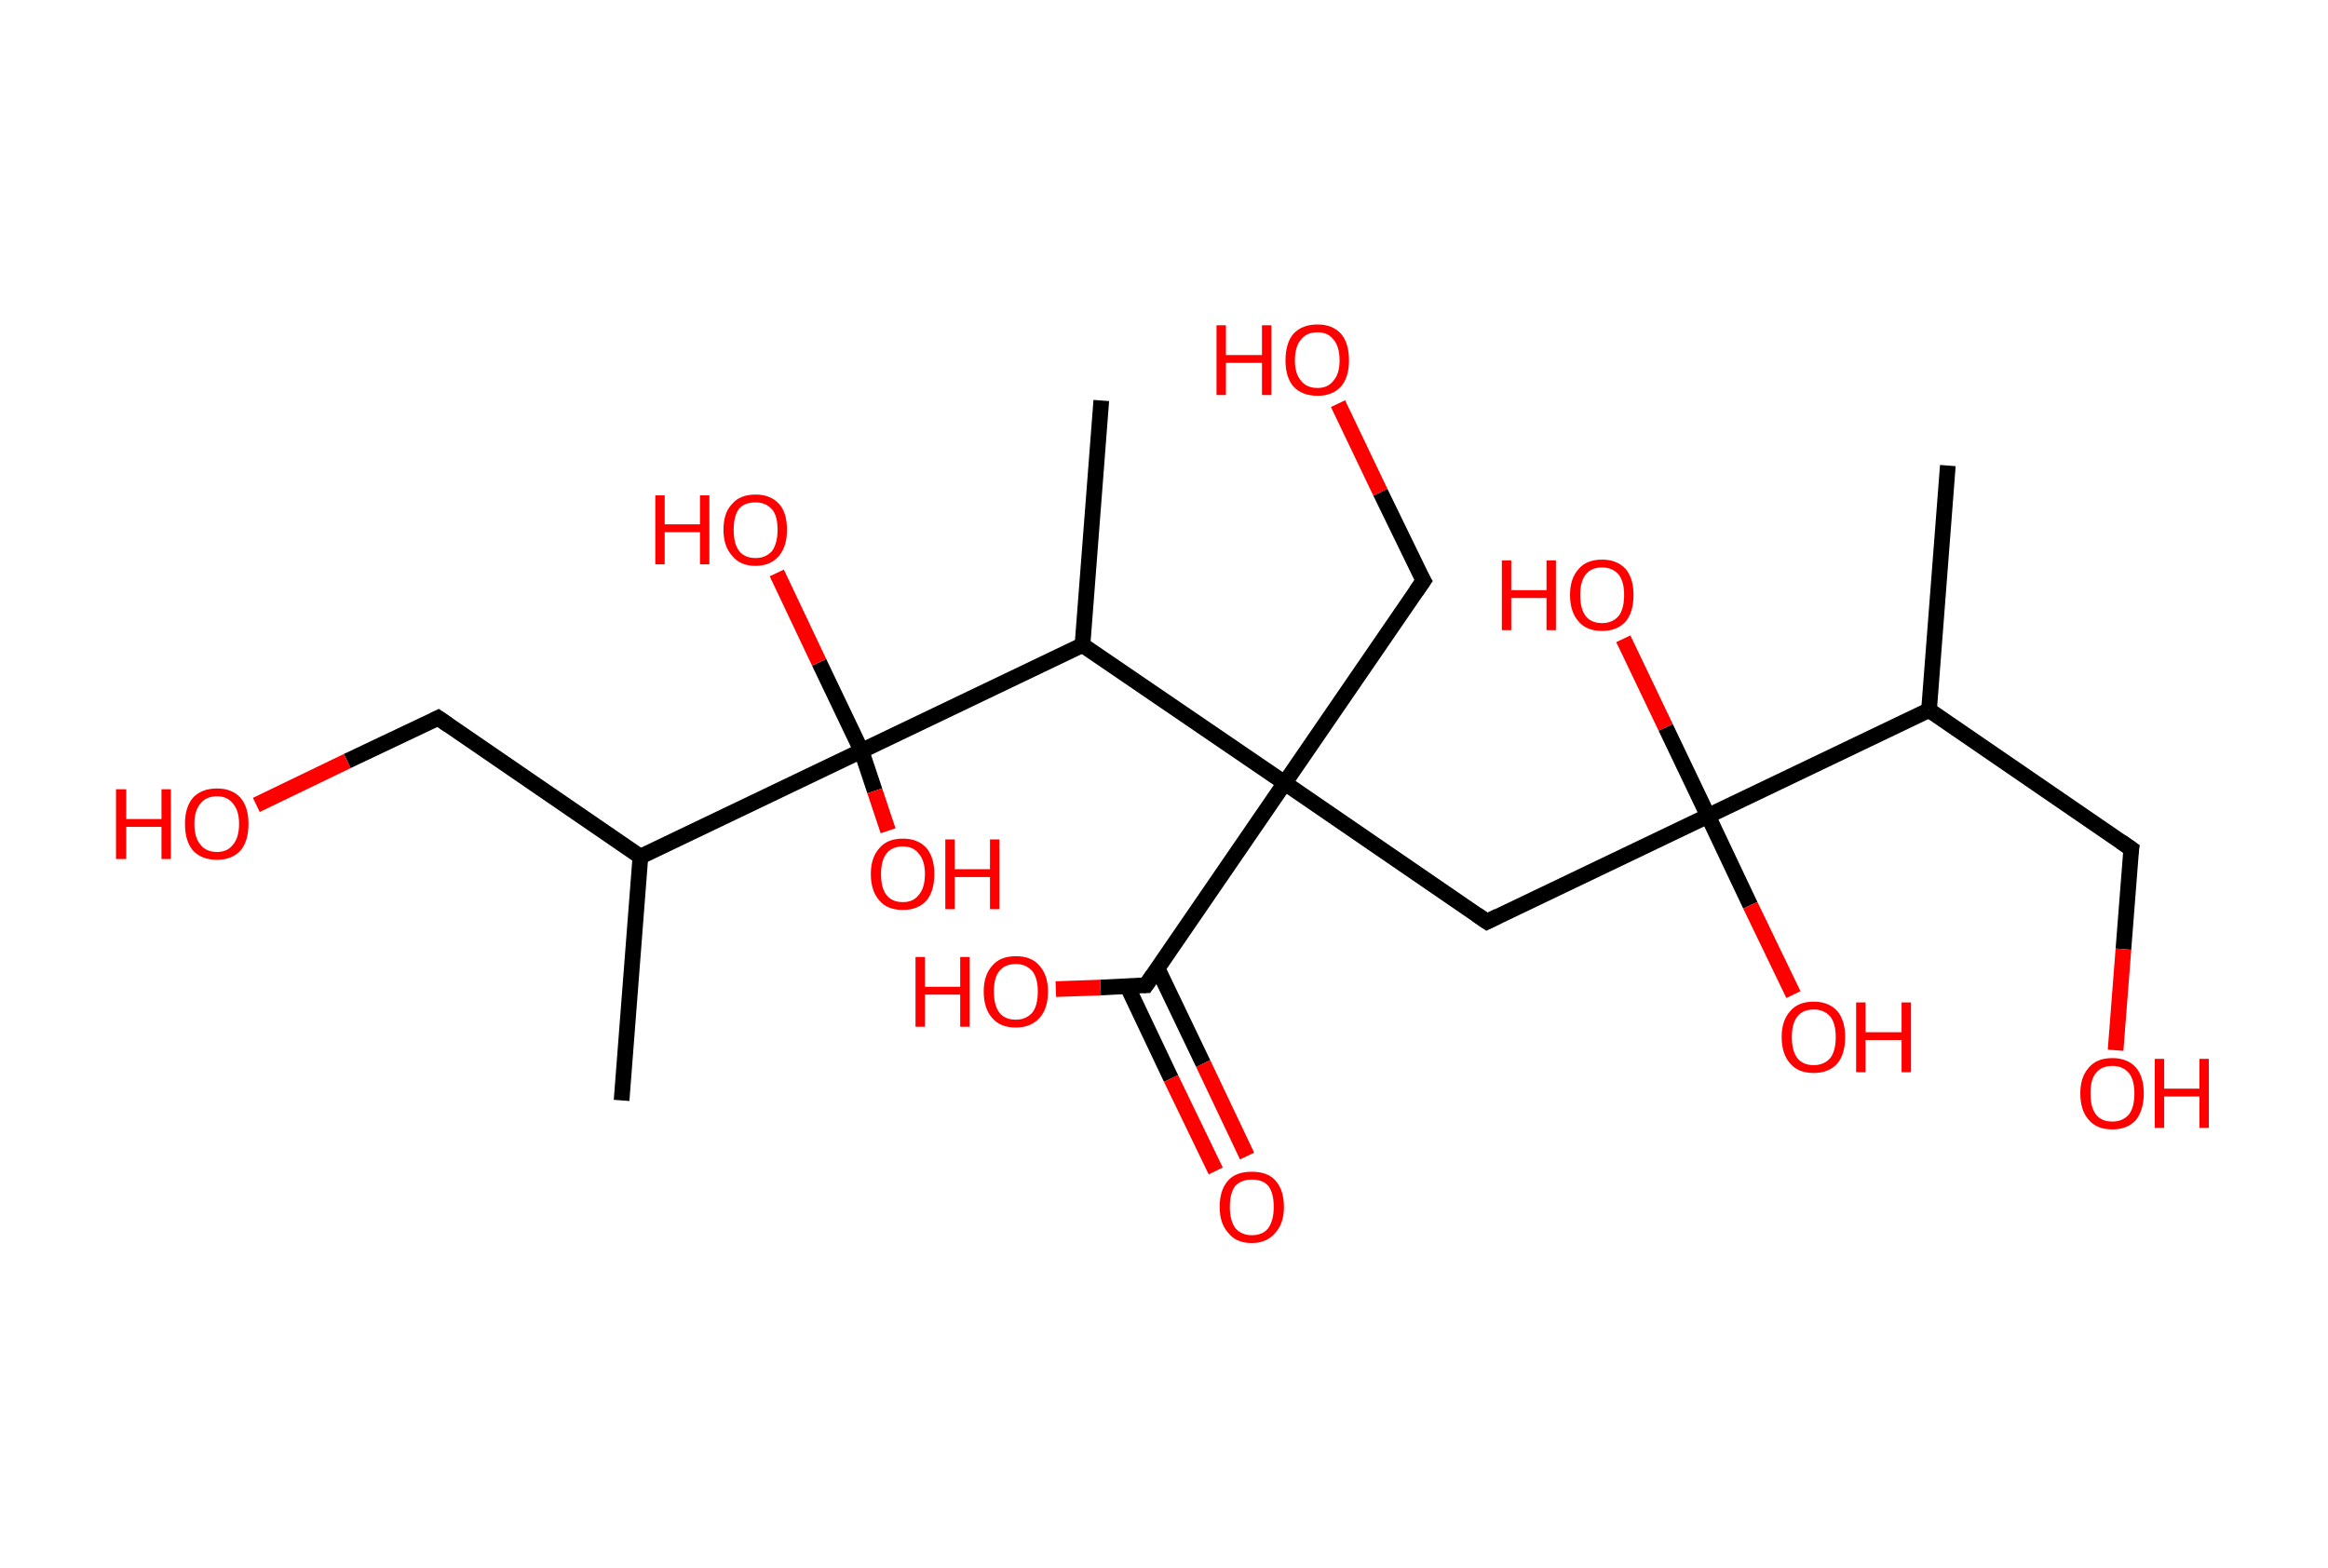 <?xml version='1.0' encoding='ASCII' standalone='yes'?>
<svg xmlns="http://www.w3.org/2000/svg" xmlns:rdkit="http://www.rdkit.org/xml" xmlns:xlink="http://www.w3.org/1999/xlink" version="1.1" baseProfile="full" xml:space="preserve" width="297px" height="200px" viewBox="0 0 297 200">
<!-- END OF HEADER -->
<rect style="opacity:1.0;fill:#FFFFFF;stroke:none" width="297.0" height="200.0" x="0.0" y="0.0"> </rect>
<path class="bond-0 atom-0 atom-1" d="M 248.5,59.4 L 246.1,90.6" style="fill:none;fill-rule:evenodd;stroke:#000000;stroke-width:2.0px;stroke-linecap:butt;stroke-linejoin:miter;stroke-opacity:1"/>
<path class="bond-1 atom-1 atom-2" d="M 246.1,90.6 L 271.9,108.3" style="fill:none;fill-rule:evenodd;stroke:#000000;stroke-width:2.0px;stroke-linecap:butt;stroke-linejoin:miter;stroke-opacity:1"/>
<path class="bond-2 atom-2 atom-3" d="M 271.9,108.3 L 270.9,121.1" style="fill:none;fill-rule:evenodd;stroke:#000000;stroke-width:2.0px;stroke-linecap:butt;stroke-linejoin:miter;stroke-opacity:1"/>
<path class="bond-2 atom-2 atom-3" d="M 270.9,121.1 L 269.9,134.0" style="fill:none;fill-rule:evenodd;stroke:#FF0000;stroke-width:2.0px;stroke-linecap:butt;stroke-linejoin:miter;stroke-opacity:1"/>
<path class="bond-3 atom-1 atom-4" d="M 246.1,90.6 L 217.9,104.1" style="fill:none;fill-rule:evenodd;stroke:#000000;stroke-width:2.0px;stroke-linecap:butt;stroke-linejoin:miter;stroke-opacity:1"/>
<path class="bond-4 atom-4 atom-5" d="M 217.9,104.1 L 212.5,92.8" style="fill:none;fill-rule:evenodd;stroke:#000000;stroke-width:2.0px;stroke-linecap:butt;stroke-linejoin:miter;stroke-opacity:1"/>
<path class="bond-4 atom-4 atom-5" d="M 212.5,92.8 L 207.1,81.5" style="fill:none;fill-rule:evenodd;stroke:#FF0000;stroke-width:2.0px;stroke-linecap:butt;stroke-linejoin:miter;stroke-opacity:1"/>
<path class="bond-5 atom-4 atom-6" d="M 217.9,104.1 L 223.3,115.5" style="fill:none;fill-rule:evenodd;stroke:#000000;stroke-width:2.0px;stroke-linecap:butt;stroke-linejoin:miter;stroke-opacity:1"/>
<path class="bond-5 atom-4 atom-6" d="M 223.3,115.5 L 228.8,126.9" style="fill:none;fill-rule:evenodd;stroke:#FF0000;stroke-width:2.0px;stroke-linecap:butt;stroke-linejoin:miter;stroke-opacity:1"/>
<path class="bond-6 atom-4 atom-7" d="M 217.9,104.1 L 189.7,117.6" style="fill:none;fill-rule:evenodd;stroke:#000000;stroke-width:2.0px;stroke-linecap:butt;stroke-linejoin:miter;stroke-opacity:1"/>
<path class="bond-7 atom-7 atom-8" d="M 189.7,117.6 L 163.9,99.9" style="fill:none;fill-rule:evenodd;stroke:#000000;stroke-width:2.0px;stroke-linecap:butt;stroke-linejoin:miter;stroke-opacity:1"/>
<path class="bond-8 atom-8 atom-9" d="M 163.9,99.9 L 181.6,74.1" style="fill:none;fill-rule:evenodd;stroke:#000000;stroke-width:2.0px;stroke-linecap:butt;stroke-linejoin:miter;stroke-opacity:1"/>
<path class="bond-9 atom-9 atom-10" d="M 181.6,74.1 L 176.1,62.8" style="fill:none;fill-rule:evenodd;stroke:#000000;stroke-width:2.0px;stroke-linecap:butt;stroke-linejoin:miter;stroke-opacity:1"/>
<path class="bond-9 atom-9 atom-10" d="M 176.1,62.8 L 170.7,51.5" style="fill:none;fill-rule:evenodd;stroke:#FF0000;stroke-width:2.0px;stroke-linecap:butt;stroke-linejoin:miter;stroke-opacity:1"/>
<path class="bond-10 atom-8 atom-11" d="M 163.9,99.9 L 146.2,125.7" style="fill:none;fill-rule:evenodd;stroke:#000000;stroke-width:2.0px;stroke-linecap:butt;stroke-linejoin:miter;stroke-opacity:1"/>
<path class="bond-11 atom-11 atom-12" d="M 143.8,125.8 L 149.4,137.6" style="fill:none;fill-rule:evenodd;stroke:#000000;stroke-width:2.0px;stroke-linecap:butt;stroke-linejoin:miter;stroke-opacity:1"/>
<path class="bond-11 atom-11 atom-12" d="M 149.4,137.6 L 155.1,149.4" style="fill:none;fill-rule:evenodd;stroke:#FF0000;stroke-width:2.0px;stroke-linecap:butt;stroke-linejoin:miter;stroke-opacity:1"/>
<path class="bond-11 atom-11 atom-12" d="M 147.7,123.6 L 153.5,135.7" style="fill:none;fill-rule:evenodd;stroke:#000000;stroke-width:2.0px;stroke-linecap:butt;stroke-linejoin:miter;stroke-opacity:1"/>
<path class="bond-11 atom-11 atom-12" d="M 153.5,135.7 L 159.1,147.5" style="fill:none;fill-rule:evenodd;stroke:#FF0000;stroke-width:2.0px;stroke-linecap:butt;stroke-linejoin:miter;stroke-opacity:1"/>
<path class="bond-12 atom-11 atom-13" d="M 146.2,125.7 L 140.4,126.0" style="fill:none;fill-rule:evenodd;stroke:#000000;stroke-width:2.0px;stroke-linecap:butt;stroke-linejoin:miter;stroke-opacity:1"/>
<path class="bond-12 atom-11 atom-13" d="M 140.4,126.0 L 134.7,126.2" style="fill:none;fill-rule:evenodd;stroke:#FF0000;stroke-width:2.0px;stroke-linecap:butt;stroke-linejoin:miter;stroke-opacity:1"/>
<path class="bond-13 atom-8 atom-14" d="M 163.9,99.9 L 138.1,82.3" style="fill:none;fill-rule:evenodd;stroke:#000000;stroke-width:2.0px;stroke-linecap:butt;stroke-linejoin:miter;stroke-opacity:1"/>
<path class="bond-14 atom-14 atom-15" d="M 138.1,82.3 L 140.5,51.1" style="fill:none;fill-rule:evenodd;stroke:#000000;stroke-width:2.0px;stroke-linecap:butt;stroke-linejoin:miter;stroke-opacity:1"/>
<path class="bond-15 atom-14 atom-16" d="M 138.1,82.3 L 109.9,95.8" style="fill:none;fill-rule:evenodd;stroke:#000000;stroke-width:2.0px;stroke-linecap:butt;stroke-linejoin:miter;stroke-opacity:1"/>
<path class="bond-16 atom-16 atom-17" d="M 109.9,95.8 L 104.5,84.5" style="fill:none;fill-rule:evenodd;stroke:#000000;stroke-width:2.0px;stroke-linecap:butt;stroke-linejoin:miter;stroke-opacity:1"/>
<path class="bond-16 atom-16 atom-17" d="M 104.5,84.5 L 99.1,73.1" style="fill:none;fill-rule:evenodd;stroke:#FF0000;stroke-width:2.0px;stroke-linecap:butt;stroke-linejoin:miter;stroke-opacity:1"/>
<path class="bond-17 atom-16 atom-18" d="M 109.9,95.8 L 111.6,100.9" style="fill:none;fill-rule:evenodd;stroke:#000000;stroke-width:2.0px;stroke-linecap:butt;stroke-linejoin:miter;stroke-opacity:1"/>
<path class="bond-17 atom-16 atom-18" d="M 111.6,100.9 L 113.3,106.0" style="fill:none;fill-rule:evenodd;stroke:#FF0000;stroke-width:2.0px;stroke-linecap:butt;stroke-linejoin:miter;stroke-opacity:1"/>
<path class="bond-18 atom-16 atom-19" d="M 109.9,95.8 L 81.7,109.3" style="fill:none;fill-rule:evenodd;stroke:#000000;stroke-width:2.0px;stroke-linecap:butt;stroke-linejoin:miter;stroke-opacity:1"/>
<path class="bond-19 atom-19 atom-20" d="M 81.7,109.3 L 79.3,140.4" style="fill:none;fill-rule:evenodd;stroke:#000000;stroke-width:2.0px;stroke-linecap:butt;stroke-linejoin:miter;stroke-opacity:1"/>
<path class="bond-20 atom-19 atom-21" d="M 81.7,109.3 L 55.9,91.6" style="fill:none;fill-rule:evenodd;stroke:#000000;stroke-width:2.0px;stroke-linecap:butt;stroke-linejoin:miter;stroke-opacity:1"/>
<path class="bond-21 atom-21 atom-22" d="M 55.9,91.6 L 44.3,97.1" style="fill:none;fill-rule:evenodd;stroke:#000000;stroke-width:2.0px;stroke-linecap:butt;stroke-linejoin:miter;stroke-opacity:1"/>
<path class="bond-21 atom-21 atom-22" d="M 44.3,97.1 L 32.7,102.7" style="fill:none;fill-rule:evenodd;stroke:#FF0000;stroke-width:2.0px;stroke-linecap:butt;stroke-linejoin:miter;stroke-opacity:1"/>
<path d="M 270.6,107.4 L 271.9,108.3 L 271.8,108.9" style="fill:none;stroke:#000000;stroke-width:2.0px;stroke-linecap:butt;stroke-linejoin:miter;stroke-opacity:1;"/>
<path d="M 191.1,116.9 L 189.7,117.6 L 188.4,116.7" style="fill:none;stroke:#000000;stroke-width:2.0px;stroke-linecap:butt;stroke-linejoin:miter;stroke-opacity:1;"/>
<path d="M 180.7,75.4 L 181.6,74.1 L 181.3,73.6" style="fill:none;stroke:#000000;stroke-width:2.0px;stroke-linecap:butt;stroke-linejoin:miter;stroke-opacity:1;"/>
<path d="M 147.1,124.4 L 146.2,125.7 L 145.9,125.7" style="fill:none;stroke:#000000;stroke-width:2.0px;stroke-linecap:butt;stroke-linejoin:miter;stroke-opacity:1;"/>
<path d="M 57.2,92.5 L 55.9,91.6 L 55.3,91.9" style="fill:none;stroke:#000000;stroke-width:2.0px;stroke-linecap:butt;stroke-linejoin:miter;stroke-opacity:1;"/>
<path class="atom-3" d="M 265.4 139.5 Q 265.4 137.4, 266.5 136.2 Q 267.5 135.0, 269.5 135.0 Q 271.4 135.0, 272.5 136.2 Q 273.5 137.4, 273.5 139.5 Q 273.5 141.6, 272.5 142.9 Q 271.4 144.1, 269.5 144.1 Q 267.5 144.1, 266.5 142.9 Q 265.4 141.7, 265.4 139.5 M 269.5 143.1 Q 270.8 143.1, 271.6 142.2 Q 272.3 141.3, 272.3 139.5 Q 272.3 137.8, 271.6 136.9 Q 270.8 136.0, 269.5 136.0 Q 268.1 136.0, 267.4 136.9 Q 266.7 137.7, 266.7 139.5 Q 266.7 141.3, 267.4 142.2 Q 268.1 143.1, 269.5 143.1 " fill="#FF0000"/>
<path class="atom-3" d="M 274.9 135.1 L 276.1 135.1 L 276.1 138.9 L 280.6 138.9 L 280.6 135.1 L 281.8 135.1 L 281.8 143.9 L 280.6 143.9 L 280.6 139.9 L 276.1 139.9 L 276.1 143.9 L 274.9 143.9 L 274.9 135.1 " fill="#FF0000"/>
<path class="atom-5" d="M 191.6 71.5 L 192.8 71.5 L 192.8 75.3 L 197.3 75.3 L 197.3 71.5 L 198.5 71.5 L 198.5 80.4 L 197.3 80.4 L 197.3 76.3 L 192.8 76.3 L 192.8 80.4 L 191.6 80.4 L 191.6 71.5 " fill="#FF0000"/>
<path class="atom-5" d="M 200.3 75.9 Q 200.3 73.8, 201.4 72.6 Q 202.4 71.4, 204.4 71.4 Q 206.3 71.4, 207.4 72.6 Q 208.4 73.8, 208.4 75.9 Q 208.4 78.1, 207.4 79.3 Q 206.3 80.5, 204.4 80.5 Q 202.4 80.5, 201.4 79.3 Q 200.3 78.1, 200.3 75.9 M 204.4 79.5 Q 205.7 79.5, 206.5 78.6 Q 207.2 77.7, 207.2 75.9 Q 207.2 74.2, 206.5 73.3 Q 205.7 72.4, 204.4 72.4 Q 203.0 72.4, 202.3 73.3 Q 201.6 74.2, 201.6 75.9 Q 201.6 77.7, 202.3 78.6 Q 203.0 79.5, 204.4 79.5 " fill="#FF0000"/>
<path class="atom-6" d="M 227.3 132.3 Q 227.3 130.2, 228.4 129.0 Q 229.4 127.8, 231.4 127.8 Q 233.3 127.8, 234.4 129.0 Q 235.4 130.2, 235.4 132.3 Q 235.4 134.5, 234.4 135.7 Q 233.3 136.9, 231.4 136.9 Q 229.4 136.9, 228.4 135.7 Q 227.3 134.5, 227.3 132.3 M 231.4 135.9 Q 232.7 135.9, 233.5 135.0 Q 234.2 134.1, 234.2 132.3 Q 234.2 130.6, 233.5 129.7 Q 232.7 128.8, 231.4 128.8 Q 230.0 128.8, 229.3 129.7 Q 228.6 130.6, 228.6 132.3 Q 228.6 134.1, 229.3 135.0 Q 230.0 135.9, 231.4 135.9 " fill="#FF0000"/>
<path class="atom-6" d="M 236.8 127.9 L 238.0 127.9 L 238.0 131.7 L 242.6 131.7 L 242.6 127.9 L 243.8 127.9 L 243.8 136.8 L 242.6 136.8 L 242.6 132.7 L 238.0 132.7 L 238.0 136.8 L 236.8 136.8 L 236.8 127.9 " fill="#FF0000"/>
<path class="atom-10" d="M 155.2 41.5 L 156.4 41.5 L 156.4 45.3 L 161.0 45.3 L 161.0 41.5 L 162.2 41.5 L 162.2 50.4 L 161.0 50.4 L 161.0 46.3 L 156.4 46.3 L 156.4 50.4 L 155.2 50.4 L 155.2 41.5 " fill="#FF0000"/>
<path class="atom-10" d="M 164.0 46.0 Q 164.0 43.8, 165.0 42.6 Q 166.1 41.4, 168.1 41.4 Q 170.0 41.4, 171.1 42.6 Q 172.1 43.8, 172.1 46.0 Q 172.1 48.1, 171.1 49.3 Q 170.0 50.5, 168.1 50.5 Q 166.1 50.5, 165.0 49.3 Q 164.0 48.1, 164.0 46.0 M 168.1 49.5 Q 169.4 49.5, 170.1 48.6 Q 170.9 47.7, 170.9 46.0 Q 170.9 44.2, 170.1 43.3 Q 169.4 42.4, 168.1 42.4 Q 166.7 42.4, 166.0 43.3 Q 165.2 44.2, 165.2 46.0 Q 165.2 47.7, 166.0 48.6 Q 166.7 49.5, 168.1 49.5 " fill="#FF0000"/>
<path class="atom-12" d="M 155.6 154.0 Q 155.6 151.8, 156.7 150.6 Q 157.7 149.5, 159.7 149.5 Q 161.7 149.5, 162.7 150.6 Q 163.8 151.8, 163.8 154.0 Q 163.8 156.1, 162.7 157.3 Q 161.6 158.6, 159.7 158.6 Q 157.7 158.6, 156.7 157.3 Q 155.6 156.1, 155.6 154.0 M 159.7 157.6 Q 161.1 157.6, 161.8 156.7 Q 162.5 155.7, 162.5 154.0 Q 162.5 152.2, 161.8 151.3 Q 161.1 150.5, 159.7 150.5 Q 158.4 150.5, 157.6 151.3 Q 156.9 152.2, 156.9 154.0 Q 156.9 155.7, 157.6 156.7 Q 158.4 157.6, 159.7 157.6 " fill="#FF0000"/>
<path class="atom-13" d="M 116.8 122.1 L 118.0 122.1 L 118.0 125.9 L 122.5 125.9 L 122.5 122.1 L 123.7 122.1 L 123.7 131.0 L 122.5 131.0 L 122.5 126.9 L 118.0 126.9 L 118.0 131.0 L 116.8 131.0 L 116.8 122.1 " fill="#FF0000"/>
<path class="atom-13" d="M 125.5 126.5 Q 125.5 124.4, 126.6 123.2 Q 127.6 122.0, 129.6 122.0 Q 131.6 122.0, 132.6 123.2 Q 133.7 124.4, 133.7 126.5 Q 133.7 128.7, 132.6 129.9 Q 131.5 131.1, 129.6 131.1 Q 127.6 131.1, 126.6 129.9 Q 125.5 128.7, 125.5 126.5 M 129.6 130.1 Q 130.9 130.1, 131.7 129.2 Q 132.4 128.3, 132.4 126.5 Q 132.4 124.8, 131.7 123.9 Q 130.9 123.0, 129.6 123.0 Q 128.2 123.0, 127.5 123.9 Q 126.8 124.7, 126.8 126.5 Q 126.8 128.3, 127.5 129.2 Q 128.2 130.1, 129.6 130.1 " fill="#FF0000"/>
<path class="atom-17" d="M 83.6 63.2 L 84.8 63.2 L 84.8 66.9 L 89.3 66.9 L 89.3 63.2 L 90.5 63.2 L 90.5 72.0 L 89.3 72.0 L 89.3 67.9 L 84.8 67.9 L 84.8 72.0 L 83.6 72.0 L 83.6 63.2 " fill="#FF0000"/>
<path class="atom-17" d="M 92.3 67.6 Q 92.3 65.4, 93.4 64.3 Q 94.4 63.1, 96.4 63.1 Q 98.3 63.1, 99.4 64.3 Q 100.4 65.4, 100.4 67.6 Q 100.4 69.7, 99.4 70.9 Q 98.3 72.2, 96.4 72.2 Q 94.4 72.2, 93.4 70.9 Q 92.3 69.7, 92.3 67.6 M 96.4 71.2 Q 97.7 71.2, 98.5 70.3 Q 99.2 69.3, 99.2 67.6 Q 99.2 65.8, 98.5 65.0 Q 97.7 64.1, 96.4 64.1 Q 95.0 64.1, 94.3 64.9 Q 93.6 65.8, 93.6 67.6 Q 93.6 69.4, 94.3 70.3 Q 95.0 71.2, 96.4 71.2 " fill="#FF0000"/>
<path class="atom-18" d="M 111.1 111.5 Q 111.1 109.4, 112.2 108.2 Q 113.2 107.0, 115.2 107.0 Q 117.1 107.0, 118.2 108.2 Q 119.2 109.4, 119.2 111.5 Q 119.2 113.7, 118.2 114.9 Q 117.1 116.1, 115.2 116.1 Q 113.2 116.1, 112.2 114.9 Q 111.1 113.7, 111.1 111.5 M 115.2 115.1 Q 116.5 115.1, 117.2 114.2 Q 118.0 113.3, 118.0 111.5 Q 118.0 109.8, 117.2 108.9 Q 116.5 108.0, 115.2 108.0 Q 113.8 108.0, 113.1 108.9 Q 112.4 109.8, 112.4 111.5 Q 112.4 113.3, 113.1 114.2 Q 113.8 115.1, 115.2 115.1 " fill="#FF0000"/>
<path class="atom-18" d="M 120.6 107.1 L 121.8 107.1 L 121.8 110.9 L 126.3 110.9 L 126.3 107.1 L 127.5 107.1 L 127.5 116.0 L 126.3 116.0 L 126.3 111.9 L 121.8 111.9 L 121.8 116.0 L 120.6 116.0 L 120.6 107.1 " fill="#FF0000"/>
<path class="atom-22" d="M 14.8 100.7 L 16.1 100.7 L 16.1 104.5 L 20.6 104.5 L 20.6 100.7 L 21.8 100.7 L 21.8 109.6 L 20.6 109.6 L 20.6 105.5 L 16.1 105.5 L 16.1 109.6 L 14.8 109.6 L 14.8 100.7 " fill="#FF0000"/>
<path class="atom-22" d="M 23.6 105.1 Q 23.6 103.0, 24.6 101.8 Q 25.7 100.6, 27.7 100.6 Q 29.6 100.6, 30.7 101.8 Q 31.7 103.0, 31.7 105.1 Q 31.7 107.3, 30.7 108.5 Q 29.6 109.7, 27.7 109.7 Q 25.7 109.7, 24.6 108.5 Q 23.6 107.3, 23.6 105.1 M 27.7 108.7 Q 29.0 108.7, 29.7 107.8 Q 30.5 106.9, 30.5 105.1 Q 30.5 103.4, 29.7 102.5 Q 29.0 101.6, 27.7 101.6 Q 26.3 101.6, 25.6 102.5 Q 24.8 103.4, 24.8 105.1 Q 24.8 106.9, 25.6 107.8 Q 26.3 108.7, 27.7 108.7 " fill="#FF0000"/>
</svg>
